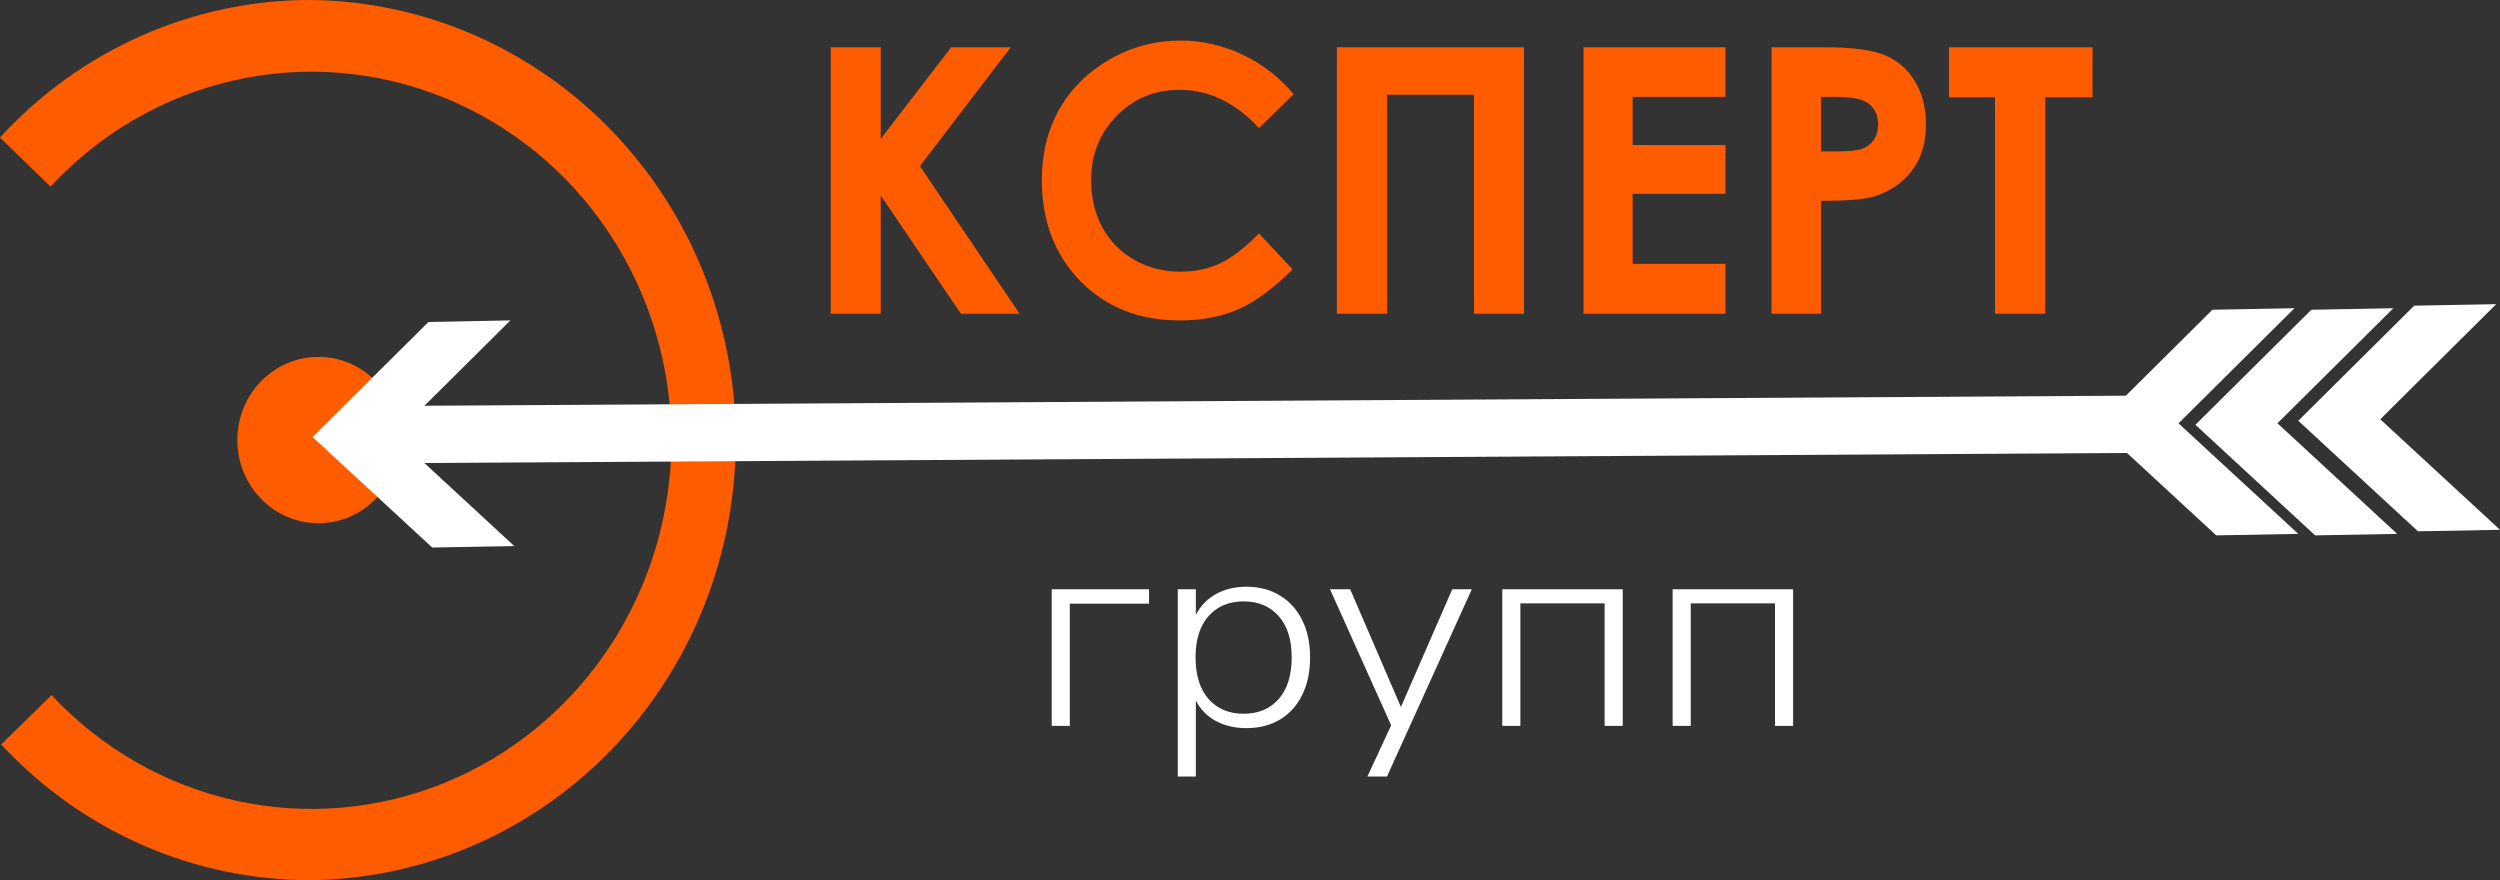 <svg width="196" height="69" viewBox="0 0 196 69" fill="none" xmlns="http://www.w3.org/2000/svg">
<rect x="0" y="0" width="196" height="69" fill="#333333" stroke="none"/>
<g id="Group 3798">
<g id="Group 3793">
<g id="&#208;&#179;&#209;&#128;&#209;&#131;&#208;&#191;&#208;&#191;">
<path d="M82.455 56.908V46.199H90.085V47.325H83.874V56.908H82.455Z" fill="white"/>
<path d="M92.337 60.882V46.199H93.755V48.208C94.097 47.531 94.608 46.994 95.291 46.596C95.989 46.199 96.795 46 97.71 46C98.718 46 99.594 46.228 100.338 46.684C101.098 47.141 101.68 47.781 102.083 48.605C102.502 49.43 102.711 50.409 102.711 51.542C102.711 52.676 102.502 53.662 102.083 54.501C101.68 55.325 101.098 55.966 100.338 56.422C99.594 56.864 98.718 57.084 97.71 57.084C96.795 57.084 95.989 56.893 95.291 56.51C94.608 56.128 94.097 55.598 93.755 54.921V60.882H92.337ZM97.501 55.958C98.648 55.958 99.563 55.576 100.245 54.81C100.928 54.03 101.269 52.941 101.269 51.542C101.269 50.144 100.928 49.062 100.245 48.296C99.563 47.531 98.648 47.148 97.501 47.148C96.353 47.148 95.438 47.531 94.756 48.296C94.073 49.062 93.732 50.144 93.732 51.542C93.732 52.941 94.073 54.03 94.756 54.81C95.438 55.576 96.353 55.958 97.501 55.958Z" fill="white"/>
<path d="M107.204 60.882L109.065 56.864L104.273 46.199H105.855L109.832 55.428L113.856 46.199H115.392L108.739 60.882H107.204Z" fill="white"/>
<path d="M117.778 56.908V46.199H127.222V56.908H125.803V47.303H119.197V56.908H117.778Z" fill="white"/>
<path d="M131.135 56.908V46.199H140.579V56.908H139.16V47.303H132.554V56.908H131.135Z" fill="white"/>
</g>
<path id="Vector" d="M24.965 41.018C28.476 41.018 31.323 38.099 31.323 34.499C31.323 30.899 28.476 27.981 24.965 27.981C21.454 27.981 18.607 30.899 18.607 34.499C18.607 38.099 21.454 41.018 24.965 41.018Z" fill="#FF5C00"/>
<path id="Vector_2" fill-rule="evenodd" clip-rule="evenodd" d="M11.192 66.257C15.377 68.086 19.884 69.019 24.434 69C33.291 68.884 41.747 65.198 47.97 58.741C54.194 52.283 57.684 43.575 57.684 34.5C57.684 25.425 54.194 16.716 47.97 10.259C41.747 3.801 33.291 0.116 24.434 0C19.857 -0.016 15.326 0.933 11.123 2.787C6.919 4.642 3.133 7.363 0 10.781L3.961 14.632C7.841 10.441 12.858 7.538 18.363 6.296C23.869 5.055 29.612 5.532 34.85 7.666C40.09 9.799 44.584 13.492 47.754 18.268C50.925 23.044 52.625 28.684 52.637 34.459C52.649 40.235 50.971 45.882 47.821 50.671C44.67 55.461 40.191 59.173 34.961 61.33C29.731 63.486 23.99 63.988 18.48 62.77C12.969 61.552 7.94 58.67 4.043 54.497L0.093 58.364C3.229 61.743 7.006 64.428 11.192 66.257ZM98.704 10.039L101.419 7.383C100.292 6.039 98.948 5.002 97.388 4.273C95.836 3.544 94.22 3.18 92.54 3.18C90.564 3.18 88.716 3.672 86.999 4.657C85.29 5.641 83.975 6.943 83.051 8.562C82.137 10.18 81.68 12.031 81.68 14.114C81.68 17.333 82.686 19.974 84.699 22.038C86.722 24.093 89.317 25.12 92.484 25.12C94.202 25.12 95.73 24.831 97.069 24.254C98.408 23.667 99.831 22.62 101.336 21.115L98.704 18.303C97.586 19.439 96.561 20.225 95.629 20.661C94.696 21.087 93.666 21.3 92.54 21.3C91.219 21.3 90.019 20.992 88.938 20.377C87.858 19.761 87.022 18.914 86.431 17.835C85.84 16.756 85.544 15.52 85.544 14.128C85.544 12.131 86.209 10.45 87.539 9.087C88.878 7.724 90.522 7.042 92.47 7.042C94.779 7.042 96.857 8.041 98.704 10.039ZM69.047 3.705H65.127V24.595H69.047V15.321L75.335 24.595H79.934L72.122 13.021L79.242 3.705H74.574L69.047 10.89V3.705ZM104.812 3.705H119.482V24.595H115.562V7.426H108.746V24.595H104.812V3.705ZM135.273 3.705H124.15V24.595H135.273V20.689H128.001V15.194H135.273V11.373H128.001V7.596H135.273V3.705ZM138.888 3.705H143.002C145.228 3.705 146.83 3.918 147.809 4.344C148.797 4.761 149.573 5.442 150.136 6.389C150.708 7.326 150.995 8.453 150.995 9.769C150.995 11.227 150.621 12.438 149.873 13.404C149.134 14.37 148.127 15.042 146.853 15.421C146.105 15.638 144.743 15.747 142.767 15.747V24.595H138.888V3.705ZM142.767 11.87H144C144.969 11.87 145.643 11.8 146.022 11.657C146.401 11.516 146.696 11.284 146.908 10.962C147.13 10.63 147.241 10.233 147.241 9.769C147.241 8.964 146.936 8.377 146.327 8.008C145.883 7.733 145.062 7.596 143.861 7.596H142.767V11.87ZM164.057 3.705H152.796V7.625H156.411V24.595H160.345V7.625H164.057V3.705Z" fill="url(#paint0_linear_233_21)"/>
<path id="Vector_3" d="M170.148 31.002L27.744 31.841L27.823 36.33L170.228 35.492L170.148 31.002Z" fill="white"/>
<path id="Vector_4" d="M170.796 33.19L179.878 24.172L179.873 24.166L173.454 24.284L164.367 33.308L173.754 41.973L180.184 41.855L170.796 33.19Z" fill="white"/>
<path id="Vector_5" d="M30.929 34.138L40.011 25.126V25.12L33.593 25.243L24.5 34.261L33.887 42.926L40.316 42.809L30.929 34.138Z" fill="white"/>
<path id="Vector_6" d="M178.553 33.184L187.632 24.172L187.627 24.166L181.211 24.284L172.121 33.302L181.505 41.973L187.938 41.855L178.553 33.184Z" fill="white"/>
<path id="Vector_7" d="M186.611 32.871L195.695 23.853L195.689 23.847L189.273 23.965L180.184 32.989L189.568 41.654L196 41.536L186.611 32.871Z" fill="white"/>
</g>
</g>
<defs>
<linearGradient id="paint0_linear_233_21" x1="82.029" y1="-0" x2="82.029" y2="69" gradientUnits="userSpaceOnUse">
<stop stop-color="#FF5C00"/>
<stop offset="1" stop-color="#FF5C00"/>
</linearGradient>
</defs>
</svg>
